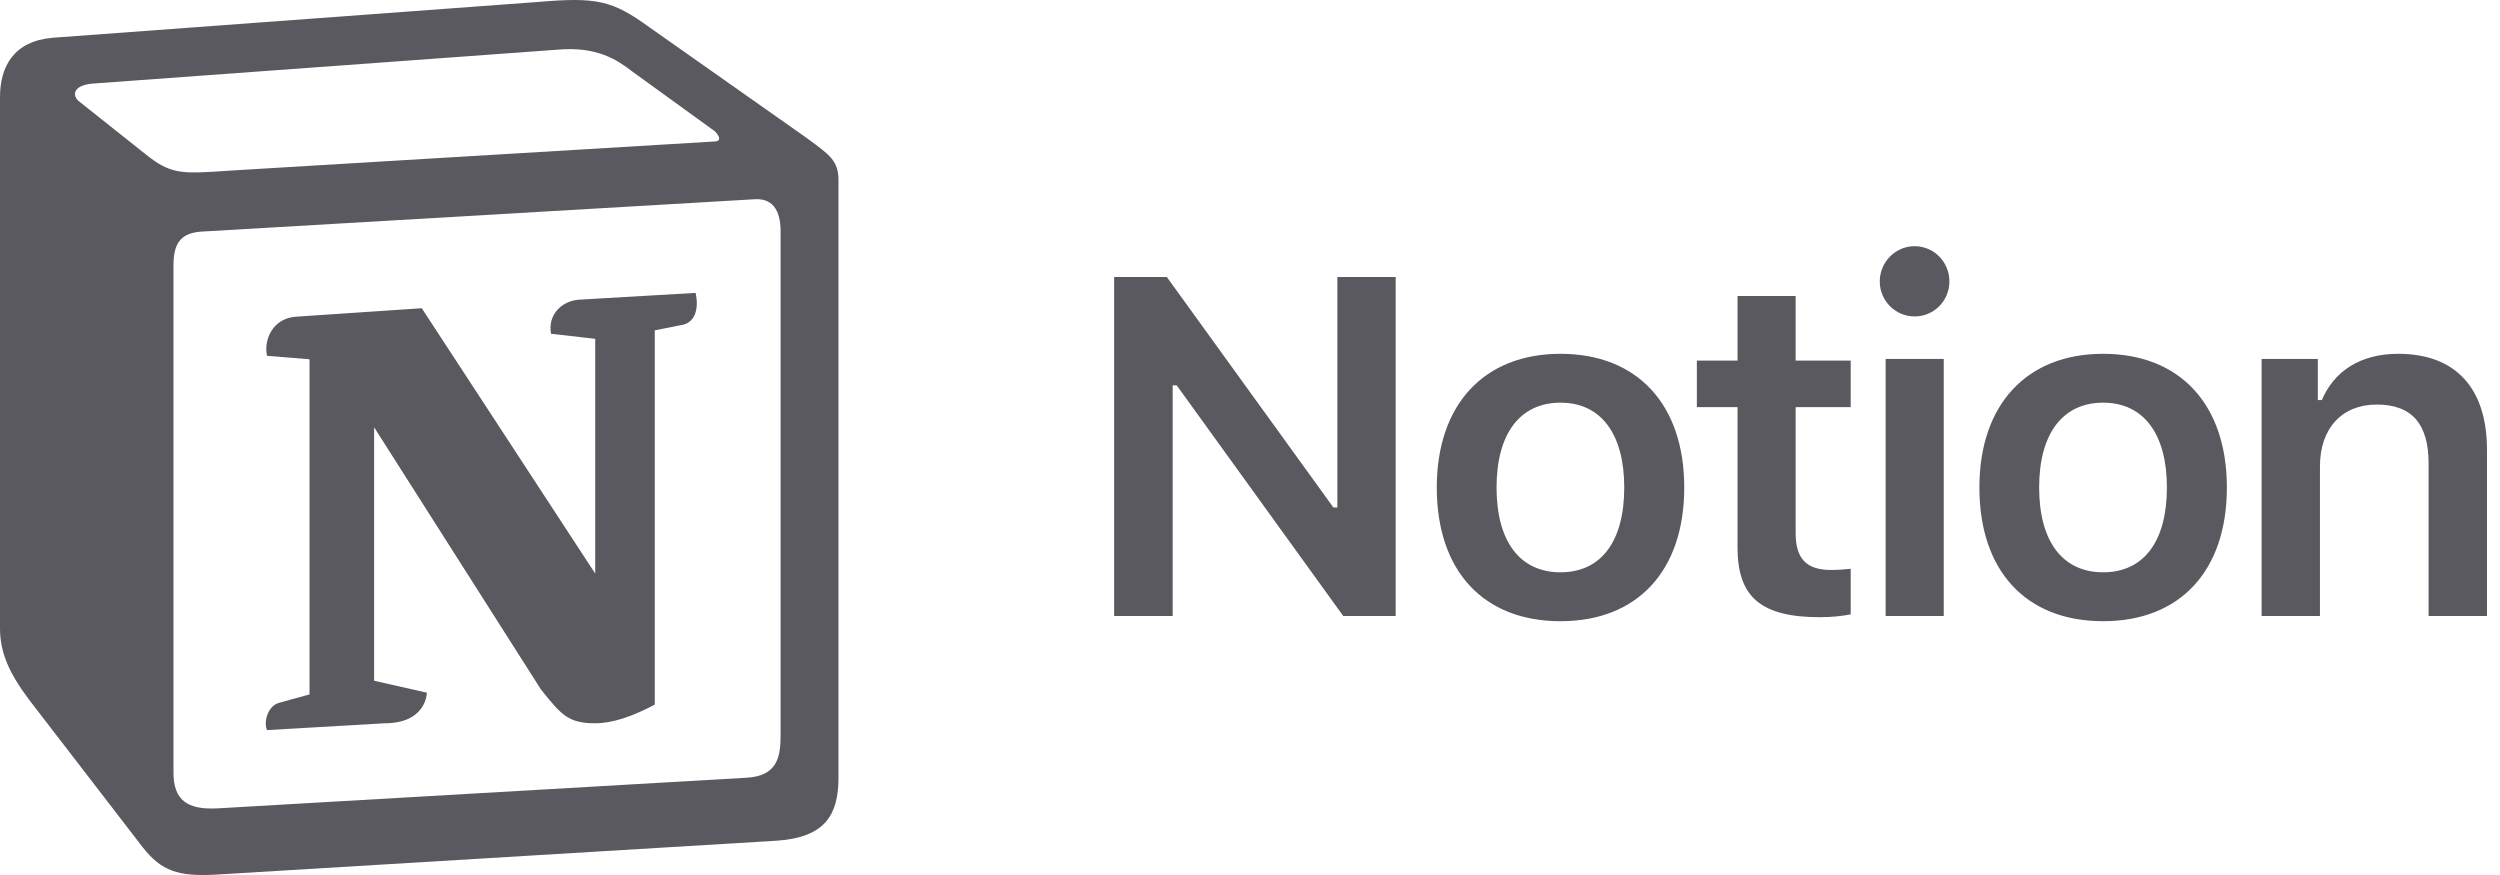 <svg width="100" height="35" viewBox="0 0 100 35" fill="none" xmlns="http://www.w3.org/2000/svg">
<path fill-rule="evenodd" clip-rule="evenodd" d="M21.498 0.08L2.108 1.51C0.544 1.645 0 2.666 0 3.89V25.121C0 26.074 0.339 26.889 1.156 27.979L5.714 33.898C6.463 34.852 7.144 35.056 8.573 34.988L31.09 33.627C32.993 33.491 33.539 32.606 33.539 31.109V7.224C33.539 6.451 33.233 6.228 32.332 5.567C32.281 5.53 32.229 5.493 32.177 5.455L25.989 1.1C24.491 0.013 23.879 -0.125 21.498 0.08ZM9.083 6.833C7.244 6.957 6.827 6.985 5.783 6.137L3.128 4.028C2.858 3.755 2.994 3.414 3.673 3.346L22.313 1.986C23.878 1.849 24.693 2.394 25.305 2.87L28.502 5.184C28.639 5.253 28.979 5.66 28.57 5.66L9.321 6.817L9.083 6.833ZM6.939 30.905V10.628C6.939 9.743 7.211 9.335 8.027 9.266L30.135 7.973C30.885 7.905 31.224 8.381 31.224 9.266V29.407C31.224 30.292 31.087 31.041 29.863 31.109L8.707 32.334C7.482 32.402 6.939 31.994 6.939 30.905ZM27.824 11.716C27.959 12.328 27.824 12.941 27.21 13.011L26.191 13.213V28.183C25.305 28.659 24.49 28.931 23.809 28.931C22.721 28.931 22.448 28.59 21.633 27.571L14.965 17.092V27.23L17.074 27.707C17.074 27.707 17.074 28.932 15.373 28.932L10.681 29.204C10.544 28.931 10.681 28.251 11.156 28.115L12.381 27.776V14.371L10.681 14.233C10.544 13.621 10.884 12.737 11.837 12.668L16.871 12.329L23.809 22.944V13.553L22.041 13.35C21.904 12.6 22.448 12.055 23.128 11.989L27.824 11.716Z" fill="#303037" fill-opacity="0.8"/>
<path d="M46.907 24.64V15.412H47.067L53.73 24.64H55.827V11.079H53.495V20.298H53.335L46.672 11.079H44.566V24.639H46.908L46.907 24.64ZM62.42 24.848C65.498 24.848 67.37 22.836 67.37 19.5C67.37 16.172 65.488 14.152 62.42 14.152C59.362 14.152 57.471 16.182 57.471 19.5C57.471 22.836 59.334 24.848 62.42 24.848ZM62.42 22.892C60.793 22.892 59.862 21.652 59.862 19.5C59.862 17.356 60.793 16.107 62.42 16.107C64.039 16.107 64.97 17.356 64.97 19.5C64.97 21.652 64.048 22.892 62.42 22.892ZM69.501 11.841V14.425H67.874V16.285H69.501V21.896C69.501 23.889 70.443 24.688 72.805 24.688C73.256 24.688 73.689 24.641 74.028 24.575V22.751C73.745 22.779 73.566 22.798 73.237 22.798C72.259 22.798 71.826 22.347 71.826 21.332V16.285H74.028V14.425H71.826V11.839H69.501V11.841ZM75.426 24.64H77.75V14.358H75.426V24.64ZM76.583 12.658C77.354 12.658 77.976 12.037 77.976 11.257C77.976 10.477 77.355 9.847 76.583 9.847C75.822 9.847 75.191 10.477 75.191 11.257C75.191 12.037 75.822 12.657 76.583 12.657V12.658ZM84.126 24.848C87.203 24.848 89.075 22.836 89.075 19.5C89.075 16.172 87.194 14.152 84.126 14.152C81.067 14.152 79.176 16.182 79.176 19.5C79.176 22.836 81.039 24.848 84.126 24.848ZM84.126 22.892C82.498 22.892 81.566 21.652 81.566 19.5C81.566 17.356 82.498 16.107 84.126 16.107C85.744 16.107 86.676 17.356 86.676 19.5C86.676 21.652 85.754 22.892 84.126 22.892ZM90.464 24.64H92.798V18.654C92.798 17.141 93.674 16.182 95.065 16.182C96.487 16.182 97.144 16.971 97.144 18.541V24.64H99.479V17.986C99.479 15.533 98.227 14.152 95.932 14.152C94.397 14.152 93.362 14.856 92.873 16.003H92.713V14.358H90.464V24.64Z" fill="#303037" fill-opacity="0.8"/>
</svg>
